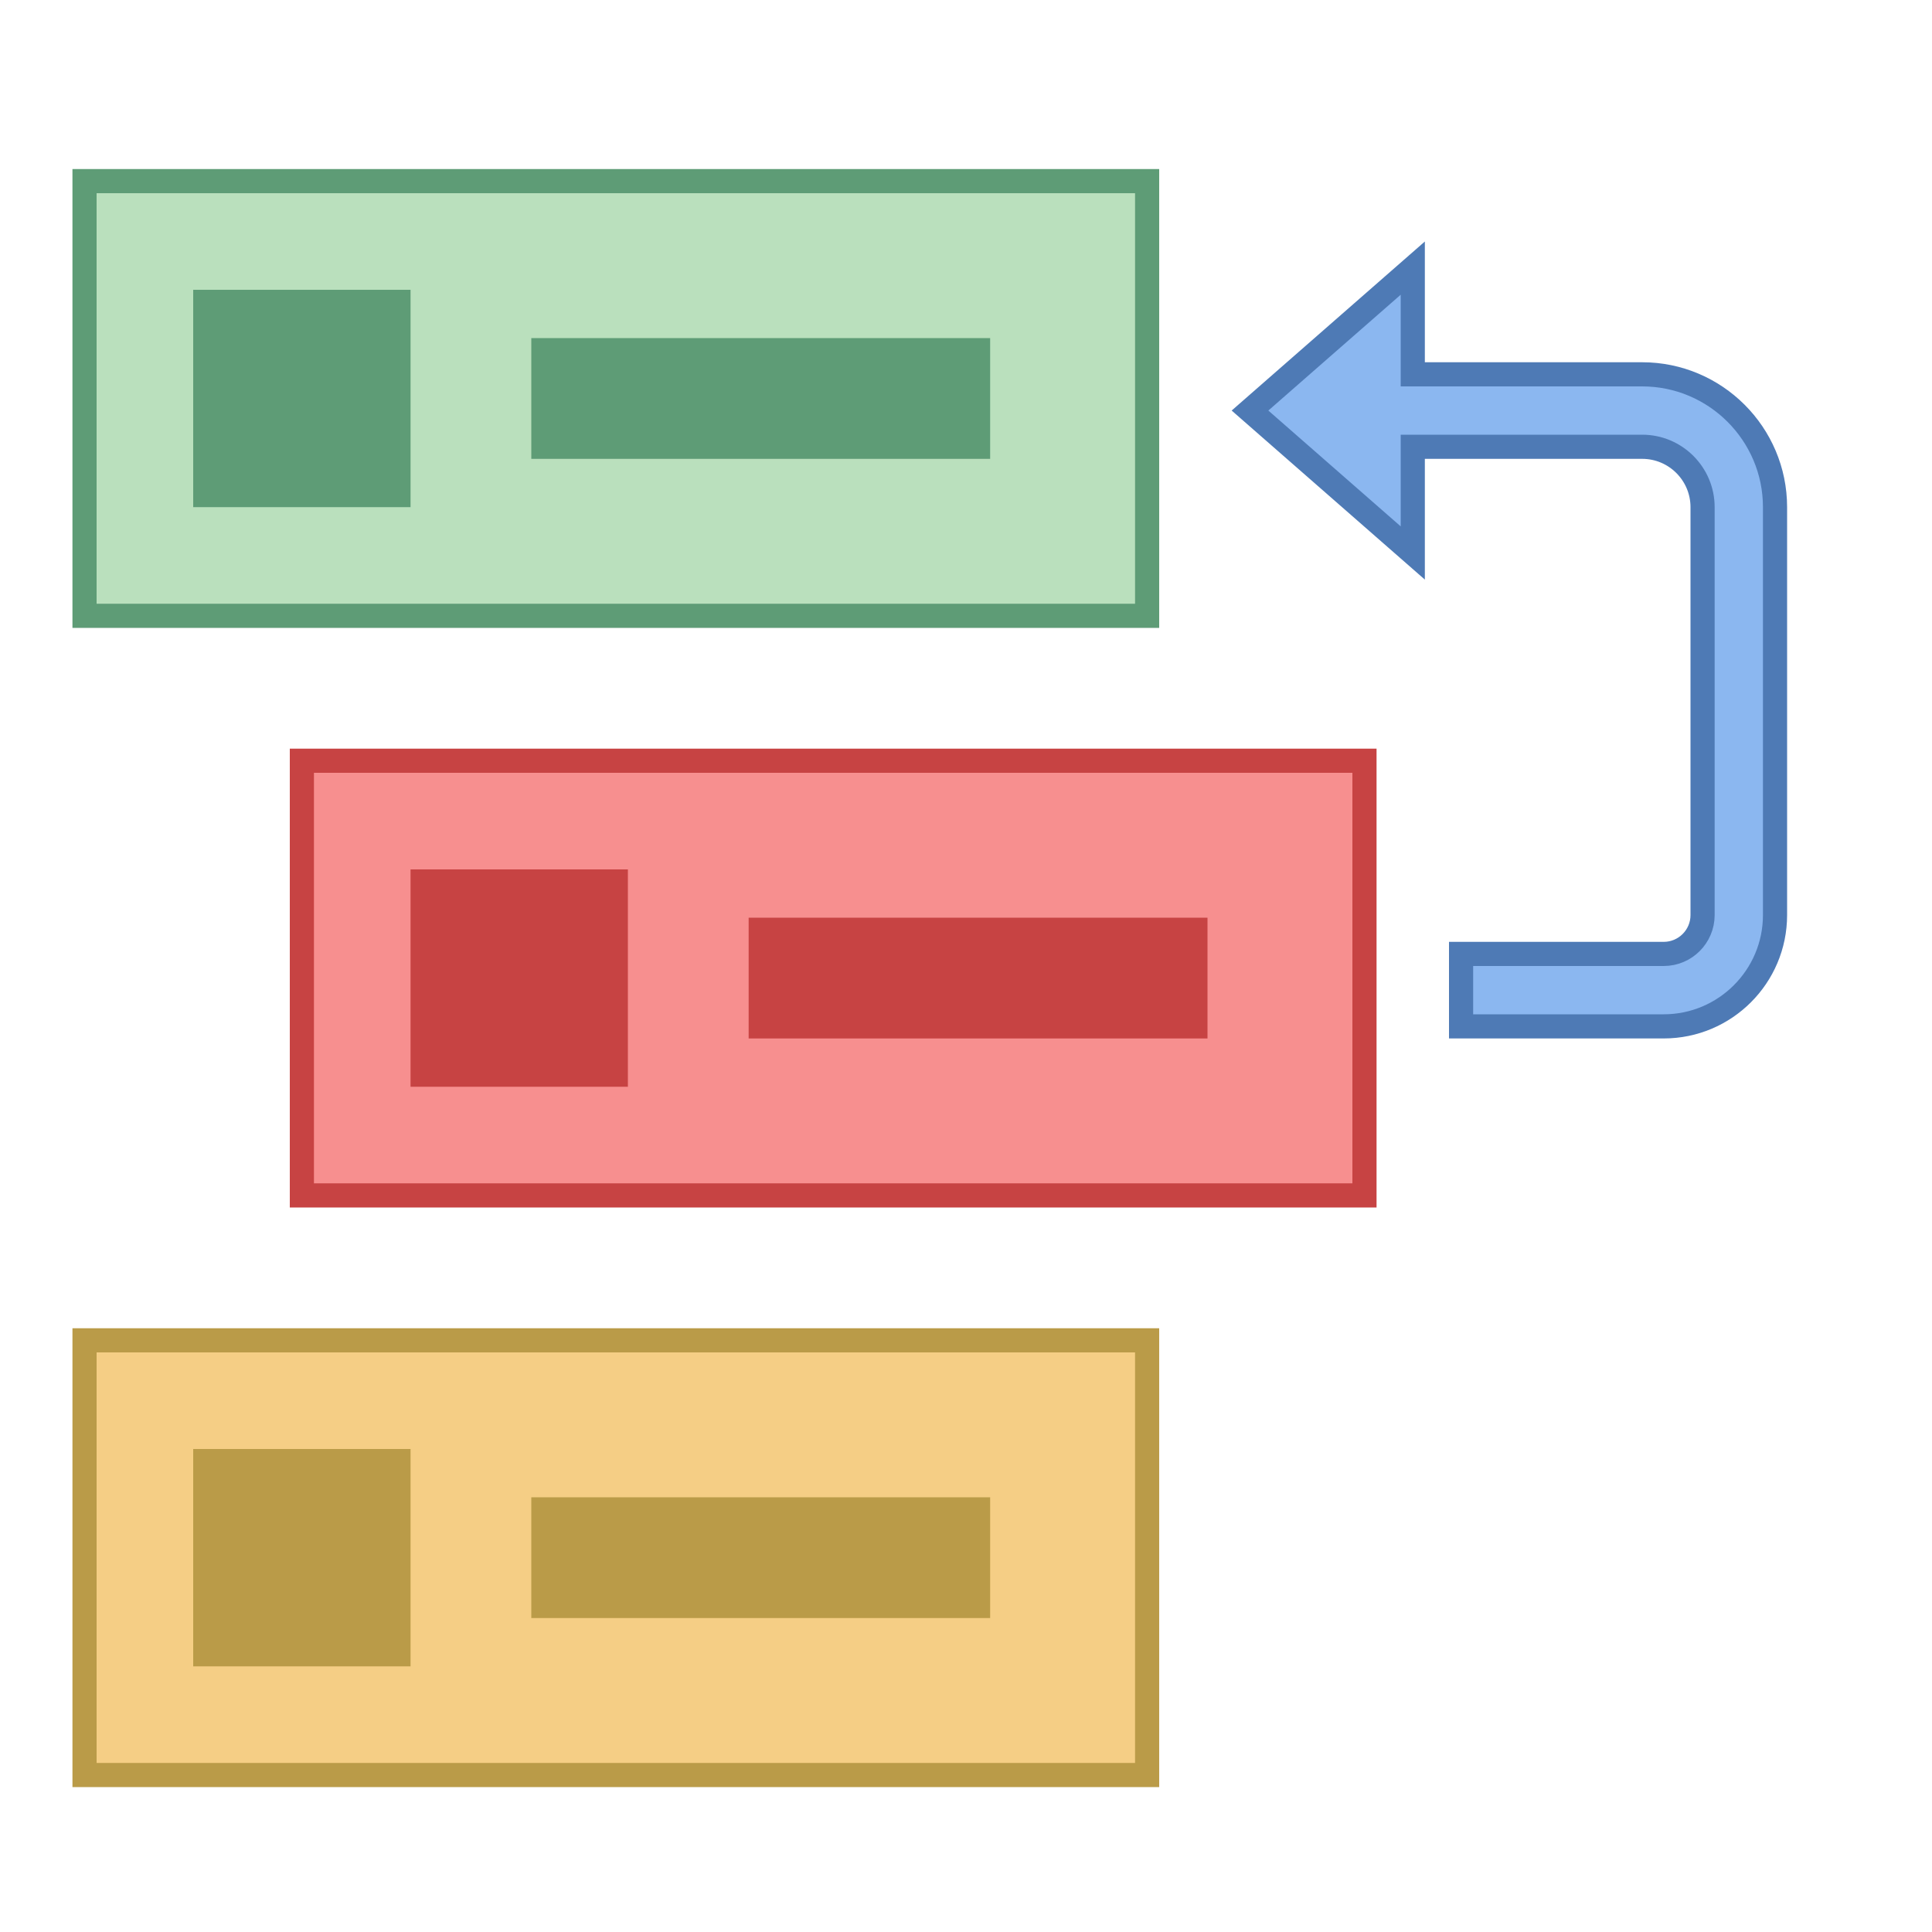 <?xml version="1.0" encoding="UTF-8"?>
<svg xmlns="http://www.w3.org/2000/svg" xmlns:xlink="http://www.w3.org/1999/xlink" width="360pt" height="360pt" viewBox="0 0 360 360" version="1.1">
<g id="surface11356">
<path style="fill-rule:nonzero;fill:rgb(72.941%,87.843%,74.118%);fill-opacity:1;stroke-width:1;stroke-linecap:butt;stroke-linejoin:miter;stroke:rgb(36.863%,61.176%,46.275%);stroke-opacity:1;stroke-miterlimit:10;" d="M 3.5 7.5 L 47.5 7.5 L 47.5 25.5 L 3.5 25.5 Z M 3.5 7.5 " transform="matrix(4.5,0,0,4.5,0,0)"/>
<path style=" stroke:none;fill-rule:nonzero;fill:rgb(36.863%,61.176%,46.275%);fill-opacity:1;" d="M 36 54 L 76.5 54 L 76.5 94.5 L 36 94.5 Z M 36 54 "/>
<path style=" stroke:none;fill-rule:nonzero;fill:rgb(36.863%,61.176%,46.275%);fill-opacity:1;" d="M 99 63 L 184.5 63 L 184.5 85.5 L 99 85.5 Z M 99 63 "/>
<path style="fill-rule:nonzero;fill:rgb(96.863%,56.078%,56.078%);fill-opacity:1;stroke-width:1;stroke-linecap:butt;stroke-linejoin:miter;stroke:rgb(78.039%,26.275%,26.275%);stroke-opacity:1;stroke-miterlimit:10;" d="M 12.5 31.5 L 56.5 31.5 L 56.5 49.5 L 12.5 49.5 Z M 12.5 31.5 " transform="matrix(4.5,0,0,4.5,0,0)"/>
<path style=" stroke:none;fill-rule:nonzero;fill:rgb(78.039%,26.275%,26.275%);fill-opacity:1;" d="M 76.5 162 L 117 162 L 117 202.5 L 76.5 202.5 Z M 76.5 162 "/>
<path style=" stroke:none;fill-rule:nonzero;fill:rgb(78.039%,26.275%,26.275%);fill-opacity:1;" d="M 139.5 171 L 225 171 L 225 193.5 L 139.5 193.5 Z M 139.5 171 "/>
<path style="fill-rule:nonzero;fill:rgb(96.078%,80.784%,52.157%);fill-opacity:1;stroke-width:1;stroke-linecap:butt;stroke-linejoin:miter;stroke:rgb(72.941%,60.784%,28.235%);stroke-opacity:1;stroke-miterlimit:10;" d="M 3.5 55.5 L 47.5 55.5 L 47.5 73.5 L 3.5 73.5 Z M 3.5 55.5 " transform="matrix(4.5,0,0,4.5,0,0)"/>
<path style=" stroke:none;fill-rule:nonzero;fill:rgb(72.941%,60.784%,28.235%);fill-opacity:1;" d="M 36 270 L 76.5 270 L 76.5 310.5 L 36 310.5 Z M 36 270 "/>
<path style=" stroke:none;fill-rule:nonzero;fill:rgb(72.941%,60.784%,28.235%);fill-opacity:1;" d="M 99 279 L 184.5 279 L 184.5 301.5 L 99 301.5 Z M 99 279 "/>
<path style="fill-rule:nonzero;fill:rgb(54.51%,71.765%,94.118%);fill-opacity:1;stroke-width:1;stroke-linecap:butt;stroke-linejoin:miter;stroke:rgb(30.588%,47.843%,70.98%);stroke-opacity:1;stroke-miterlimit:10;" d="M 68 15.5 L 58.5 15.5 L 58.5 11.102 L 51.76 17 L 58.5 22.898 L 58.5 18.5 L 68 18.5 C 69.379 18.5 70.5 19.621 70.5 21 L 70.5 37.891 C 70.5 38.779 69.778 39.5 68.891 39.5 L 60.5 39.5 L 60.5 42.5 L 68.891 42.5 C 71.433 42.5 73.5 40.433 73.5 37.891 L 73.5 21 C 73.5 17.968 71.032 15.5 68 15.5 Z M 68 15.5 " transform="matrix(4.5,0,0,4.5,0,0)"/>
</g>
</svg>

